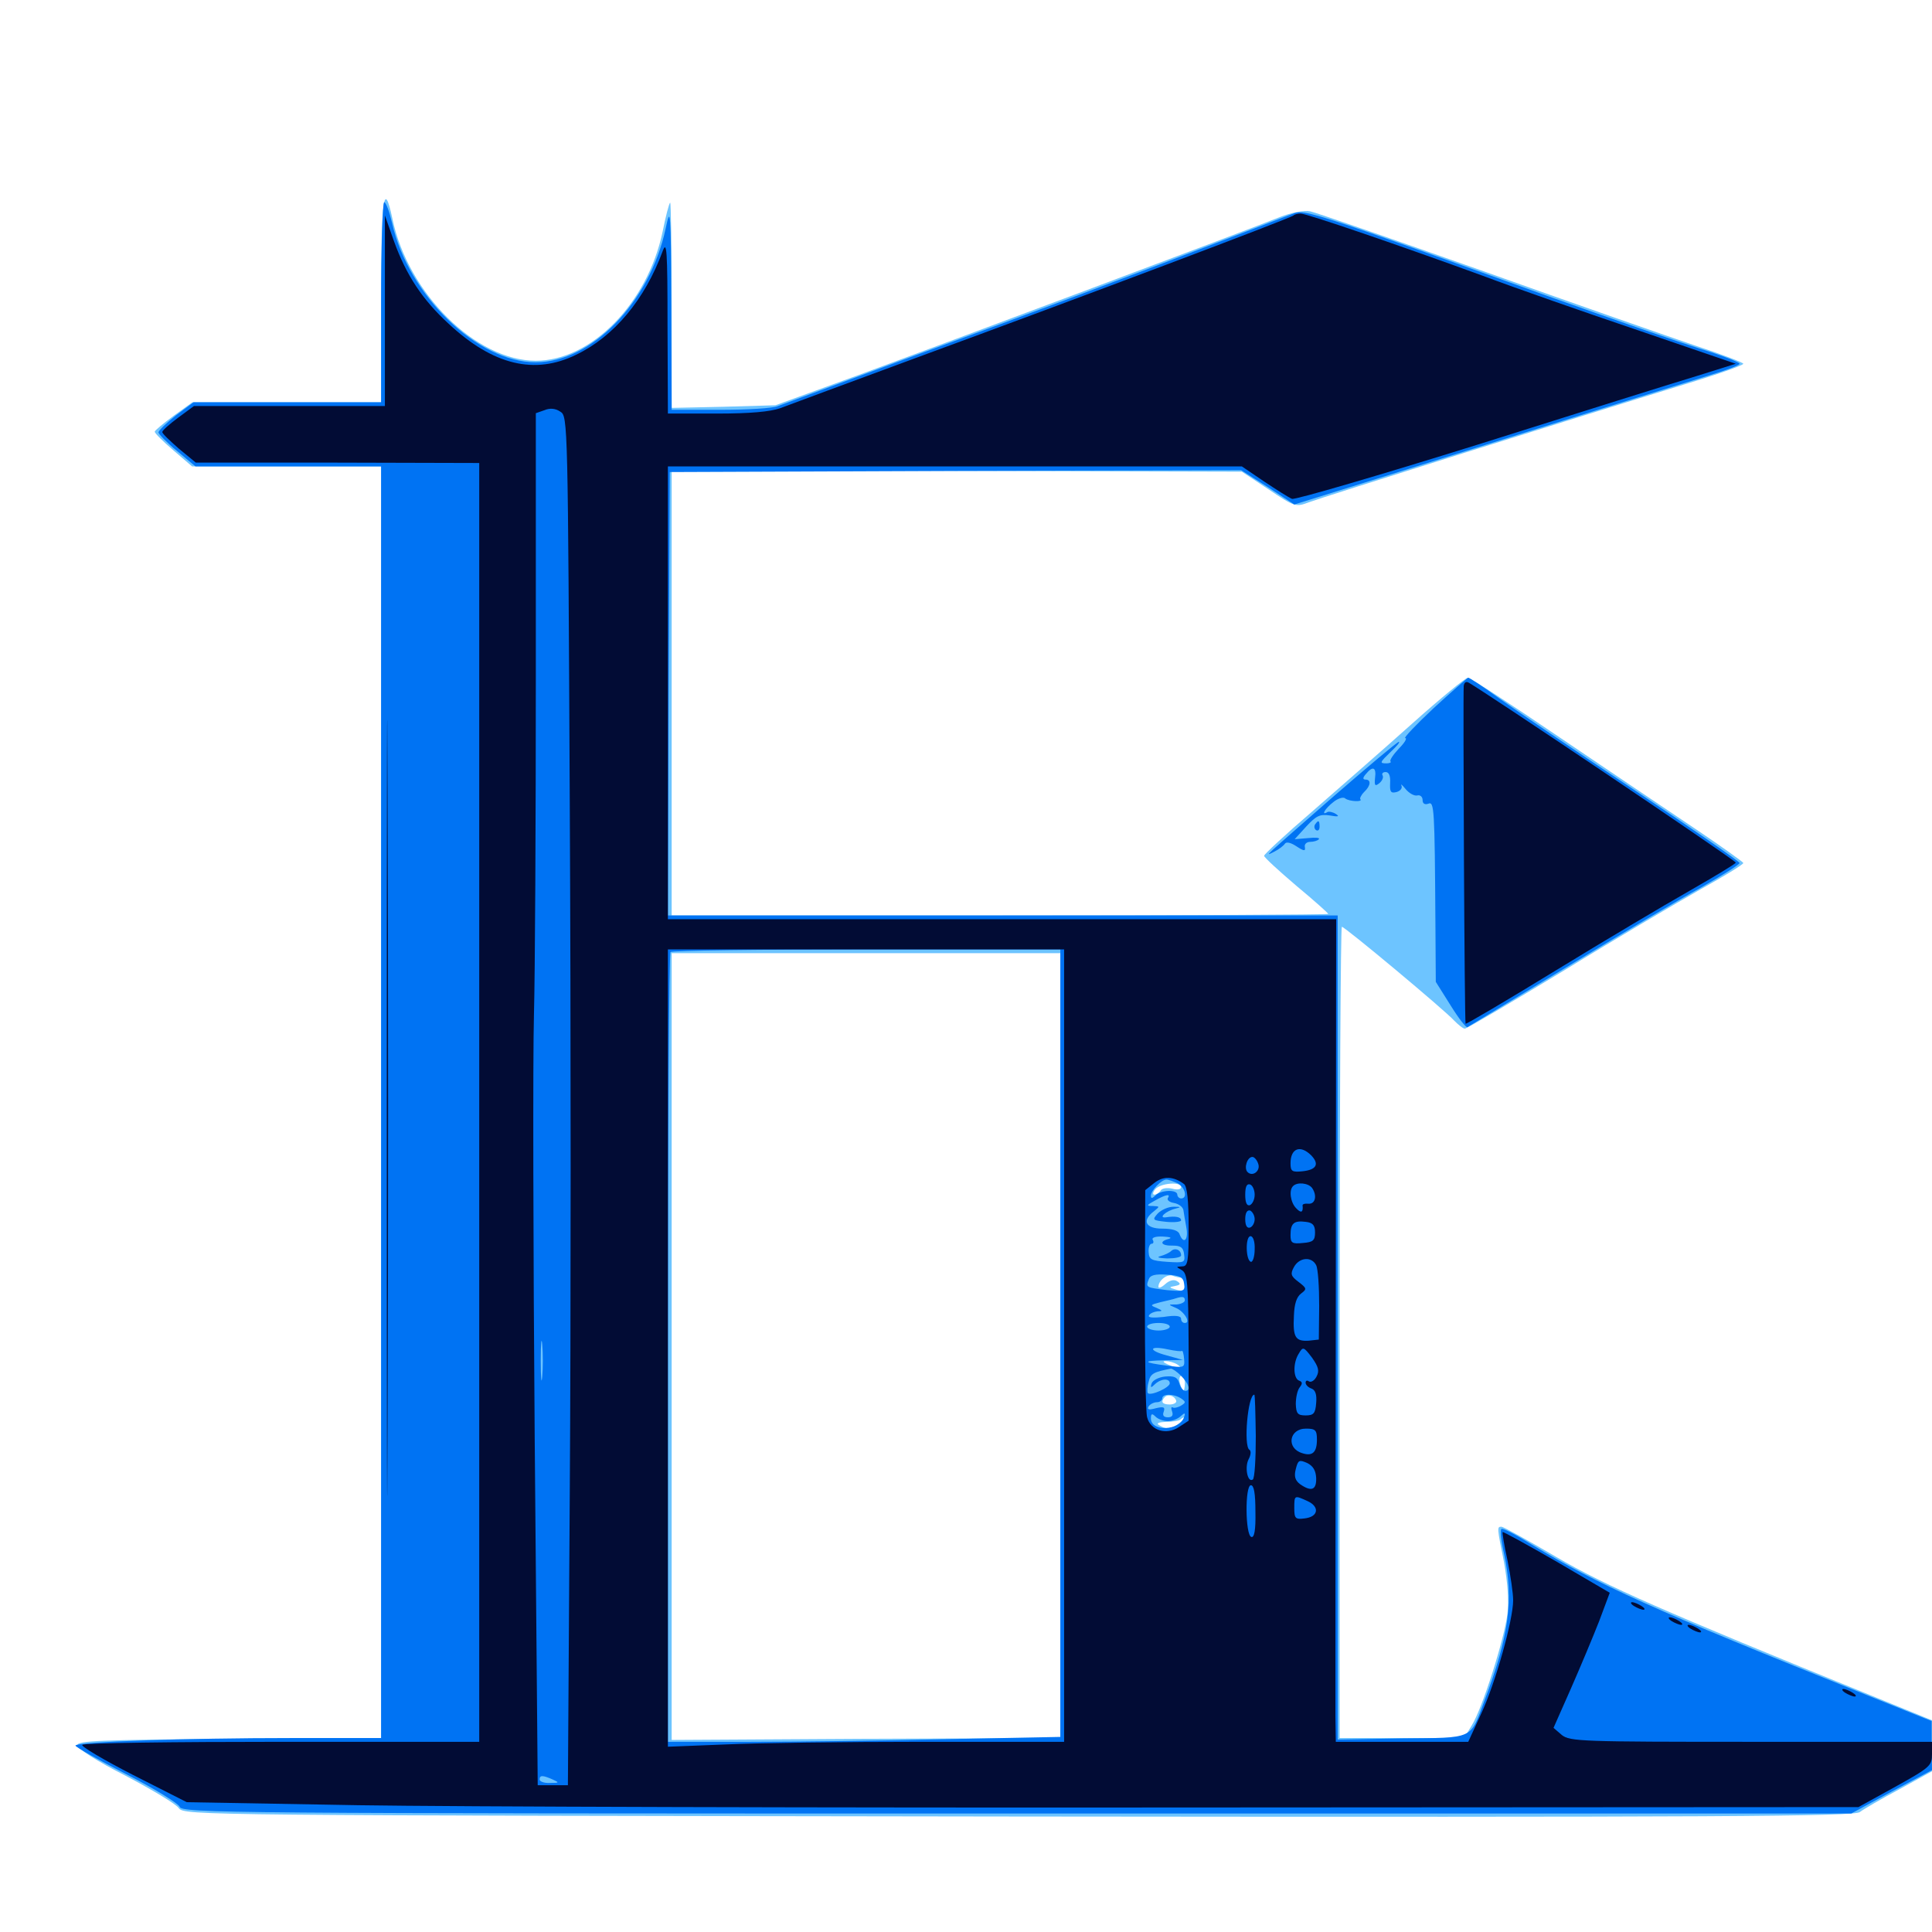 <svg xmlns="http://www.w3.org/2000/svg" viewBox="0 -1000 1000 1000">
	<path fill="#6dc4ff" d="M197.266 -844.531V-791.797H148.438H99.609L89.844 -784.766C84.57 -780.859 80.078 -777.148 80.078 -776.562C80.078 -775.781 84.375 -771.484 89.648 -766.992L99.414 -758.594H148.242H197.266V-429.492V-100.391L118.75 -100C51.562 -99.414 40.039 -99.023 40.039 -96.68C40.039 -94.922 50.391 -88.281 65.039 -80.859C78.711 -73.633 91.211 -66.211 92.578 -64.062C95.312 -60.352 103.906 -60.352 527.539 -59.766C891.016 -59.375 960.156 -59.766 962.695 -62.109C964.453 -63.477 973.438 -68.75 983.008 -73.828L1000 -83.203V-96.289V-109.57L968.359 -122.461C862.109 -165.625 831.055 -179.102 805.469 -194.141C790.82 -202.734 778.125 -209.766 777.148 -209.766C774.805 -209.766 774.805 -209.57 778.516 -191.211C780.273 -181.25 781.055 -171.68 780.273 -164.844C778.711 -151.758 767.188 -115.43 761.719 -106.836L757.812 -100.391H725.586H693.359V-310.352C693.359 -425.781 693.945 -520.312 694.531 -520.312C696.094 -520.312 748.047 -476.953 752.734 -471.68C754.883 -469.531 757.227 -467.578 758.203 -467.578C759.18 -467.578 782.031 -481.055 809.18 -497.461C836.133 -514.062 868.359 -533.008 880.469 -539.844C892.383 -546.484 902.344 -552.539 902.344 -553.32C902.148 -553.906 891.016 -561.914 877.344 -571.094C863.672 -580.273 832.031 -601.562 807.227 -618.359C782.227 -635.352 760.938 -649.219 759.766 -649.219C758.594 -649.219 745.508 -638.477 730.859 -625.391C716.016 -612.109 692.773 -591.797 679.102 -579.883C665.43 -568.164 654.297 -557.812 654.297 -557.031C654.297 -556.25 661.719 -549.414 670.898 -541.602C680.078 -533.984 687.5 -527.344 687.5 -526.953C687.5 -526.562 611.133 -526.172 517.578 -526.172H347.656V-641.406V-756.836L495.117 -756.25L642.773 -755.859L656.641 -746.68C670.312 -737.5 670.703 -737.5 677.539 -740.039C684.766 -742.773 817.383 -784.375 871.68 -800.977C888.477 -806.055 902.344 -810.938 902.344 -811.719C902.344 -812.305 891.211 -816.602 877.539 -821.094C863.672 -825.781 814.453 -842.969 767.969 -859.57C721.484 -875.977 681.055 -890.039 678.125 -890.625C675 -891.211 668.359 -890.039 662.109 -887.5C641.602 -879.297 486.914 -821.484 444.336 -805.859L401.367 -790.234L374.414 -789.453L347.656 -788.867V-842.383C347.656 -871.875 347.266 -895.508 346.875 -895.117C346.289 -894.727 344.531 -887.891 342.969 -880.078C335.156 -842.969 306.055 -813.281 277.344 -813.281C246.289 -813.281 211.133 -848.242 203.125 -886.719C198.633 -907.812 197.266 -897.266 197.266 -844.531ZM548.828 -303.516V-100.391L448.242 -100L347.656 -99.414V-303.125V-506.641H448.242H548.828ZM611.328 -385.547C611.328 -384.375 609.375 -383.984 606.641 -384.766C604.102 -385.352 601.367 -384.961 600.781 -383.789C600 -382.617 598.438 -381.641 597.461 -381.641C596.484 -381.641 596.68 -383.008 598.047 -384.57C600.977 -387.695 611.328 -388.477 611.328 -385.547ZM604.883 -358.984C605.664 -359.57 604.492 -360.156 602.344 -359.961C600.195 -359.961 599.609 -359.375 601.172 -358.789C602.539 -358.203 604.297 -358.398 604.883 -358.984ZM611.523 -338.672C612.5 -338.672 613.281 -336.914 613.281 -334.961C613.281 -332.031 612.305 -331.445 608.984 -332.422C604.883 -333.594 604.883 -333.789 608.203 -334.375C611.133 -334.961 611.328 -335.547 609.18 -336.914C607.617 -337.891 605.273 -337.305 603.125 -335.352C601.172 -333.594 599.609 -333.008 599.609 -333.984C599.609 -337.305 604.297 -340.82 607.031 -339.648C608.594 -339.062 610.547 -338.672 611.523 -338.672ZM604.492 -307.422C603.906 -306.445 602.148 -305.469 600.977 -305.469C599.609 -305.469 599.805 -306.25 601.562 -307.422C605.273 -309.766 606.055 -309.766 604.492 -307.422ZM606.055 -300.195C607.227 -300.781 605.859 -301.172 602.539 -301.172C599.414 -301.172 598.242 -300.781 600.195 -300.195C601.953 -299.805 604.688 -299.805 606.055 -300.195ZM609.375 -293.75C612.891 -291.406 609.766 -291.406 604.492 -293.75C601.953 -294.922 601.562 -295.508 603.516 -295.508C605.078 -295.508 607.812 -294.727 609.375 -293.75ZM613.281 -283.984C613.281 -281.836 612.891 -280.078 612.5 -280.078C612.109 -280.078 611.328 -281.836 610.742 -283.984C610.156 -286.133 610.547 -287.891 611.523 -287.891C612.5 -287.891 613.281 -286.133 613.281 -283.984ZM605.469 -283.203C605.469 -284.766 597.852 -283.984 596.875 -282.227C596.289 -281.445 598.047 -281.055 600.586 -281.641C603.32 -282.031 605.469 -282.812 605.469 -283.203ZM608.789 -275C609.18 -274.023 607.617 -273.047 605.469 -273.047C601.562 -273.047 600.586 -274.414 602.93 -276.953C604.688 -278.516 608.008 -277.539 608.789 -275ZM610.547 -263.477C606.25 -260.156 603.711 -259.961 600 -262.305C598.242 -263.281 599.609 -263.867 603.516 -264.062C607.031 -264.062 610.352 -264.648 610.938 -265.234C611.523 -265.82 612.5 -266.406 613.086 -266.406C613.672 -266.406 612.5 -265.039 610.547 -263.477Z"/>
	<path fill="#0073f3" d="M197.266 -843.555V-791.797H148.633H100.195L91.016 -784.961C86.133 -781.055 82.031 -777.148 82.031 -776.172C82.031 -775.391 86.328 -770.898 91.602 -766.602L101.172 -758.594H149.219H197.266V-429.492V-100.391H150.781C96.484 -100.391 39.062 -98.438 39.062 -96.484C39.062 -95.703 50.977 -89.062 65.43 -81.641C80.273 -74.023 92.188 -66.602 92.969 -64.844C93.945 -61.523 116.406 -61.328 526.172 -61.328H958.203L979.102 -72.656L1000 -83.789L999.805 -96.484V-109.18L967.188 -122.266C854.883 -167.188 827.344 -179.688 792.773 -200.586C784.961 -205.469 777.93 -209.18 777.148 -208.594C776.367 -208.203 776.953 -202.344 778.516 -195.703C783.594 -172.07 781.055 -153.125 768.359 -119.727C760.742 -99.414 763.477 -100.586 725.586 -100.195L692.383 -99.609V-312.891V-526.172H518.945H345.703L346.094 -641.016L346.68 -755.664L494.531 -756.25L642.383 -756.641L656.25 -747.852L669.922 -738.867L770.117 -770.117C825 -787.305 876.953 -803.32 885.156 -805.859C893.555 -808.398 900.391 -810.938 900.391 -811.719C900.391 -812.5 891.406 -816.016 880.469 -819.336C869.336 -822.852 833.594 -835.156 800.781 -846.875C682.227 -889.453 675.391 -891.602 669.922 -889.648C667.188 -888.672 653.125 -883.203 638.672 -877.734C577.344 -854.297 536.328 -838.867 473.633 -816.016C437.109 -802.539 405.273 -790.82 402.734 -789.844C400.195 -788.672 386.914 -787.891 373.047 -787.891H347.656L347.461 -841.211C347.266 -891.797 347.07 -893.75 344.531 -881.641C336.328 -843.555 306.25 -812.5 277.344 -812.5C247.266 -812.305 211.328 -847.07 202.93 -884.57C201.562 -890.43 199.805 -895.312 198.828 -895.312C198.047 -895.312 197.266 -872.07 197.266 -843.555ZM548.828 -304.883V-100.977L489.844 -99.805C457.422 -99.023 411.719 -98.438 388.281 -98.438H345.703V-302.148C345.703 -414.258 346.289 -506.641 347.07 -507.227C347.656 -508.008 393.359 -508.594 448.633 -508.594H548.828ZM609.57 -387.5C613.477 -385.352 614.844 -379.688 611.328 -379.688C610.352 -379.688 609.375 -380.664 609.375 -381.641C609.375 -384.375 600.977 -384.18 598.047 -381.25C596.484 -379.688 595.703 -379.492 595.703 -381.055C595.703 -383.789 601.172 -389.453 603.711 -389.453C604.883 -389.453 607.422 -388.477 609.57 -387.5ZM604.492 -379.883C603.906 -378.906 605.273 -377.734 607.617 -377.344C609.961 -376.953 612.109 -375.391 612.5 -373.828C612.695 -372.266 613.477 -367.969 614.062 -364.648C615.234 -358.203 612.695 -355.664 610.547 -361.133C609.961 -363.086 606.836 -364.062 601.562 -364.062C592.969 -364.062 590.82 -368.164 597.266 -373.047C600.391 -375.586 600.391 -375.586 596.68 -375.781C593.164 -375.781 593.359 -376.172 597.656 -378.516C603.516 -381.836 606.055 -382.227 604.492 -379.883ZM605.078 -358.789C599.609 -357.422 600.977 -355.078 607.031 -355.273C611.133 -355.273 612.5 -354.297 612.891 -350.781C613.477 -346.484 613.086 -346.289 604.102 -346.875C595.898 -347.461 594.727 -348.047 594.531 -351.953C594.336 -354.297 595.117 -356.25 596.094 -356.25C597.07 -356.25 597.266 -357.227 596.68 -358.203C595.898 -359.375 598.047 -360.156 601.953 -359.961C605.469 -359.766 606.836 -359.375 605.078 -358.789ZM612.891 -335.547C613.477 -331.641 612.891 -331.445 604.102 -332.227C593.164 -333.594 592.969 -333.594 594.531 -337.695C595.312 -340.039 597.852 -340.625 603.906 -340.234C610.742 -339.844 612.5 -338.867 612.891 -335.547ZM604.102 -329.492C605.273 -330.078 603.906 -330.469 600.586 -330.469C597.461 -330.469 596.289 -330.078 598.242 -329.492C600 -329.102 602.734 -329.102 604.102 -329.492ZM613.281 -326.953C613.281 -325.977 611.328 -325 608.984 -324.805C604.492 -324.805 604.492 -324.805 608.594 -323.047C612.891 -321.289 616.602 -315.234 613.281 -315.234C612.109 -315.234 611.328 -316.211 611.328 -317.383C611.328 -318.945 608.398 -319.336 602.344 -318.359C596.875 -317.773 593.945 -317.969 594.727 -319.141C595.312 -320.312 597.461 -321.094 599.219 -321.289C601.953 -321.289 601.758 -321.68 598.633 -323.047C595.117 -324.414 595.312 -324.609 600.586 -325.977C603.906 -326.758 607.422 -327.539 608.398 -327.93C612.109 -329.102 613.281 -328.906 613.281 -326.953ZM605.469 -313.281C605.469 -312.305 602.93 -311.328 599.609 -311.328C596.484 -311.328 593.75 -312.305 593.75 -313.281C593.75 -314.453 596.484 -315.234 599.609 -315.234C602.93 -315.234 605.469 -314.453 605.469 -313.281ZM613.477 -311.719C615.039 -312.305 614.062 -313.086 611.523 -313.867C608.203 -314.648 607.422 -314.453 608.984 -312.891C609.961 -311.914 612.109 -311.328 613.477 -311.719ZM280.664 -287.5C280.273 -282.812 279.883 -286.523 279.883 -295.703C279.883 -304.883 280.273 -308.594 280.664 -304.102C281.055 -299.414 281.055 -291.992 280.664 -287.5ZM605.469 -307.617C605.469 -309.375 604.883 -309.57 598.828 -308.008C596.094 -307.227 595.703 -306.641 597.656 -305.469C600.586 -303.711 605.469 -305.078 605.469 -307.617ZM613.281 -305.469C613.281 -306.641 611.914 -307.422 610.352 -307.422C608.789 -307.422 607.422 -307.031 607.422 -306.641C607.422 -306.25 608.789 -305.469 610.352 -304.688C611.914 -304.102 613.281 -304.492 613.281 -305.469ZM611.719 -300.781C612.109 -301.172 612.695 -299.219 612.891 -296.68C613.281 -291.992 612.891 -291.992 603.906 -293.164C591.602 -294.727 591.016 -295.703 602.734 -295.898L612.305 -296.094L603.906 -298.438C594.141 -300.977 594.531 -303.711 604.492 -301.562C608.203 -300.781 611.523 -300.391 611.719 -300.781ZM611.328 -287.891C615.43 -283.789 616.406 -280.078 613.477 -280.078C612.5 -280.078 610.938 -281.836 610.352 -284.18C609.375 -287.305 607.617 -287.891 602.93 -287.5C599.609 -287.109 596.68 -285.547 596.094 -283.984C595.312 -281.641 595.703 -281.445 597.852 -283.594C600.977 -286.523 605.469 -286.719 605.469 -283.984C605.469 -281.836 595.703 -277.344 594.141 -278.906C593.75 -279.492 593.75 -282.031 594.531 -284.766C595.508 -289.062 597.07 -289.844 606.055 -291.602C606.836 -291.602 609.18 -290.039 611.328 -287.891ZM611.328 -276.172C613.867 -274.414 613.867 -274.023 611.328 -272.461C609.766 -271.484 607.812 -271.094 607.031 -271.484C606.25 -272.07 606.055 -271.094 606.641 -269.531C607.422 -267.383 606.641 -266.406 604.492 -266.406C602.344 -266.406 601.562 -267.383 602.344 -269.336C603.125 -271.68 602.344 -272.07 598.242 -271.094C594.727 -270.117 593.555 -270.312 594.531 -272.07C595.312 -273.242 597.266 -274.219 598.828 -274.219C600.391 -274.219 601.562 -275.195 601.562 -276.172C601.562 -278.711 607.422 -278.711 611.328 -276.172ZM604.492 -264.453C606.836 -264.453 609.766 -265.625 611.133 -266.992C613.281 -268.945 613.672 -268.75 612.891 -266.602C610.742 -259.375 595.703 -258.789 595.703 -265.82C595.703 -268.359 596.289 -268.555 598.047 -266.797C599.414 -265.43 602.148 -264.453 604.492 -264.453ZM286.133 -78.906C289.648 -77.344 289.453 -77.148 284.766 -77.148C281.641 -76.953 279.297 -77.93 279.297 -78.906C279.297 -81.25 280.859 -81.25 286.133 -78.906ZM599.219 -371.875C596.289 -368.555 596.484 -368.359 603.711 -367.578C607.812 -367.188 611.328 -367.578 611.328 -368.359C611.328 -370.117 608.398 -370.703 603.516 -369.922C599.219 -369.336 603.516 -373.242 608.398 -374.414C611.523 -375.195 611.328 -375.391 607.422 -375.391C604.688 -375.391 601.172 -373.828 599.219 -371.875ZM606.25 -352.539C605.273 -351.562 602.734 -350.391 600.586 -349.805C598.438 -349.219 599.805 -348.828 604.102 -348.633C608.008 -348.633 611.328 -349.219 611.328 -350.195C611.328 -353.125 608.203 -354.297 606.25 -352.539ZM742.188 -633.594C733.008 -625 726.367 -617.969 727.344 -617.969C728.516 -617.969 726.953 -615.43 724.023 -612.5C721.094 -609.375 719.141 -606.445 719.727 -605.859C720.312 -605.469 719.336 -604.883 717.773 -604.883C713.867 -604.883 714.062 -605.273 720.117 -611.133C723.047 -613.867 724.805 -616.016 724.023 -616.016C723.242 -616.016 708.398 -603.516 690.82 -588.281C653.125 -555.273 654.102 -556.445 659.57 -559.18C661.914 -560.352 664.453 -562.305 665.039 -563.281C665.82 -564.453 668.164 -563.867 671.094 -561.914C675 -559.375 675.781 -559.375 675.391 -561.523C675 -563.086 676.367 -564.258 678.125 -564.258C679.883 -564.258 682.031 -564.844 682.617 -565.625C683.398 -566.406 680.859 -566.602 677.148 -566.211L670.117 -565.625L676.172 -572.266C681.25 -577.734 683.203 -578.711 688.281 -577.93C692.578 -577.148 693.555 -577.344 691.406 -578.711C689.844 -579.688 687.891 -580.078 687.109 -579.688C683.594 -577.539 685.742 -581.445 690.039 -584.766C692.383 -586.719 695.312 -587.695 696.289 -586.719C698.242 -585.156 705.664 -584.766 704.102 -586.328C703.711 -586.719 704.492 -588.477 706.055 -590.039C709.57 -593.359 709.766 -596.484 706.836 -596.484C705.273 -596.484 705.273 -597.461 707.031 -599.414C710.547 -603.711 712.5 -602.93 711.719 -597.266C711.328 -593.359 711.719 -592.773 714.062 -594.727C715.43 -595.898 716.211 -597.656 715.625 -598.633C715.039 -599.609 715.82 -600.391 717.188 -600.391C718.945 -600.391 719.727 -598.438 719.531 -594.727C719.336 -590.234 719.727 -589.258 722.852 -590.039C724.805 -590.625 725.977 -591.992 725.391 -593.359C724.805 -594.531 725.781 -593.75 727.539 -591.602C729.297 -589.453 732.031 -587.891 733.594 -588.281C735.156 -588.672 736.328 -587.5 736.328 -585.938C736.328 -583.984 737.5 -583.398 739.258 -583.984C742.383 -585.352 742.578 -582.031 742.969 -522.07L743.164 -491.797L750.781 -479.688C754.883 -473.047 758.789 -467.969 759.57 -468.359C760.156 -468.75 783.203 -482.617 810.547 -499.219C837.891 -515.82 869.336 -534.57 880.469 -540.625C891.406 -546.875 900.391 -552.539 900.391 -553.32C900.391 -554.102 875.586 -571.289 845.508 -591.406C815.234 -611.523 783.984 -632.812 775.781 -638.672C767.773 -644.531 760.547 -649.219 759.961 -649.219C759.375 -649.023 751.367 -641.992 742.188 -633.594ZM705.078 -593.75C705.078 -594.141 704.297 -594.531 703.125 -594.531C702.148 -594.531 701.172 -593.555 701.172 -592.383C701.172 -591.406 702.148 -591.016 703.125 -591.602C704.297 -592.188 705.078 -593.164 705.078 -593.75ZM680.664 -573.242C680.078 -572.266 680.273 -570.898 681.25 -570.312C682.227 -569.727 683.008 -570.508 683.008 -572.07C683.008 -575.391 682.422 -575.781 680.664 -573.242Z"/>
	<path fill="#020c35" d="M669.531 -888.477C668.164 -887.109 558.398 -845.703 477.539 -816.016C441.016 -802.539 407.812 -790.234 403.711 -788.672C398.633 -786.914 388.477 -785.938 371.094 -785.938H345.703L345.508 -831.445C345.508 -870.898 345.117 -875.781 342.969 -869.922C333.789 -844.922 317.773 -825.781 298.242 -816.406C276.758 -805.859 255.273 -810.938 232.227 -832.422C218.555 -844.922 210.156 -857.812 203.906 -875.195L199.219 -888.477V-839.258V-789.844H149.805H100.391L92.188 -783.789C87.695 -780.469 83.984 -777.148 83.984 -776.367C83.984 -775.586 87.891 -771.875 92.578 -767.773L101.367 -760.547H174.609L248.047 -760.352V-429.492V-98.438H146.094C90.039 -98.438 43.555 -97.852 42.578 -96.875C41.797 -96.094 53.711 -89.062 68.945 -81.25L96.68 -67.188L185.547 -65.625C234.375 -64.844 429.102 -64.258 618.164 -64.453L961.914 -64.648L981.055 -75.195C999.023 -85.156 1000 -86.133 1000 -91.992V-98.438H906.445C818.359 -98.438 812.695 -98.633 808.398 -101.953L804.102 -105.664L813.086 -125.977C817.969 -137.109 824.609 -152.93 827.734 -160.938L833.203 -175.586L805.859 -191.602C790.625 -200.391 778.125 -207.227 777.734 -207.031C777.539 -206.641 778.516 -200.195 780.273 -192.383C781.836 -184.57 783.203 -175.391 783.203 -171.68C783.203 -161.523 774.023 -128.711 766.602 -112.891L759.961 -98.438H725.781H691.406L691.211 -111.719C691.211 -118.945 691.211 -214.648 691.406 -324.609L691.602 -524.219H518.75H345.703V-641.406V-758.594H494.336H642.773L654.297 -750.781C660.742 -746.484 667.188 -742.383 668.75 -741.797C670.312 -741.211 713.672 -753.906 765.039 -769.922C816.406 -786.133 867.383 -802.148 878.516 -805.469L898.438 -811.719L848.242 -828.906C820.508 -838.281 784.18 -850.977 767.578 -857.227C725.391 -872.656 676.367 -889.453 673.242 -889.453C671.68 -889.453 670.117 -889.062 669.531 -888.477ZM294.922 -582.617C295.508 -471.484 295.508 -312.109 294.922 -228.32L293.945 -75.977H286.133H278.32L276.758 -255.664C275.977 -354.492 275.781 -452.93 276.367 -474.414C276.953 -495.898 277.344 -574.805 277.344 -649.805V-786.133L281.836 -787.695C284.57 -788.867 287.5 -788.672 290.039 -786.914C293.945 -784.57 293.945 -781.836 294.922 -582.617ZM550.781 -303.516V-98.438H477.93C437.695 -98.438 391.602 -97.852 375.391 -97.07L345.703 -95.898V-302.148V-508.594H448.242H550.781ZM678.711 -401.953C683.008 -397.461 681.445 -394.531 674.219 -393.75C668.75 -393.164 667.969 -393.75 667.969 -397.852C667.969 -405.664 673.047 -407.617 678.711 -401.953ZM651.172 -397.852C652.734 -394.141 648.438 -390.625 645.703 -393.359C643.75 -395.312 645.508 -401.172 648.242 -401.172C649.219 -401.172 650.586 -399.609 651.172 -397.852ZM612.891 -387.109C614.453 -385.742 615.234 -378.711 615.234 -364.844C615.234 -346.875 614.844 -344.531 611.914 -344.531C608.594 -344.336 608.594 -344.336 611.719 -342.578C614.648 -340.82 615.039 -336.133 615.234 -302.539V-264.648L610.156 -261.328C603.711 -257.031 595.508 -259.57 593.75 -266.406C592.969 -269.141 592.578 -296.68 592.578 -327.539L592.773 -383.984L597.461 -387.695C602.148 -391.406 607.422 -391.211 612.891 -387.109ZM649.414 -381.641C649.414 -379.102 648.242 -376.758 646.875 -376.172C645.312 -375.781 644.531 -377.539 644.531 -381.641C644.531 -385.742 645.312 -387.5 647.07 -386.914C648.242 -386.523 649.414 -384.18 649.414 -381.641ZM679.102 -385.156C681.836 -381.25 680.859 -376.758 677.344 -376.953C675.391 -377.148 674.023 -376.758 674.219 -375.977C674.609 -372.461 673.438 -371.875 670.898 -374.609C667.969 -377.539 666.992 -383.984 669.336 -386.133C671.484 -388.281 677.148 -387.695 679.102 -385.156ZM649.414 -368.945C649.414 -366.992 648.242 -365.039 647.07 -364.648C645.508 -364.062 644.531 -365.625 644.531 -368.945C644.531 -372.266 645.508 -373.828 647.07 -373.438C648.242 -372.852 649.414 -370.898 649.414 -368.945ZM680.664 -362.109C680.664 -358.008 679.688 -357.031 674.414 -356.641C668.75 -356.055 667.969 -356.641 667.969 -360.742C667.969 -366.797 669.727 -368.359 675.781 -367.578C679.492 -367.188 680.664 -365.82 680.664 -362.109ZM649.414 -353.32C649.414 -349.609 648.438 -346.68 647.461 -346.875C644.727 -347.656 644.531 -360.156 647.266 -360.156C648.633 -360.156 649.609 -357.227 649.414 -353.32ZM681.25 -345.117C682.227 -343.164 682.812 -333.789 682.812 -324.023L682.617 -306.641L677.344 -306.055C670.508 -305.664 669.141 -307.812 669.727 -318.945C669.922 -325 671.094 -328.711 673.438 -330.469C676.562 -332.812 676.367 -333.203 672.07 -336.523C668.164 -339.453 667.773 -340.625 669.727 -344.141C672.461 -349.219 678.906 -349.805 681.25 -345.117ZM681.445 -287.5C680.469 -285.547 678.711 -284.375 677.539 -284.961C676.562 -285.742 675.781 -285.352 675.781 -284.375C675.781 -283.203 677.148 -281.836 678.906 -281.25C680.859 -280.469 681.641 -278.125 681.25 -273.828C680.859 -268.359 679.883 -267.383 675.781 -267.383C671.68 -267.383 670.898 -268.359 670.703 -273.242C670.703 -276.562 671.484 -280.273 672.656 -281.836C674.219 -283.789 674.219 -284.766 672.461 -285.352C669.336 -286.523 669.141 -294.531 672.266 -299.414C674.414 -303.125 674.805 -302.93 679.102 -297.266C682.422 -292.578 683.008 -290.43 681.445 -287.5ZM650.391 -286.914C650.391 -290.039 648.047 -290.82 645.898 -288.477C643.555 -286.328 644.336 -283.984 647.461 -283.984C649.023 -283.984 650.391 -285.352 650.391 -286.914ZM650 -256.641C650 -244.922 649.414 -234.766 648.438 -234.18C645.703 -232.422 644.141 -240.625 646.289 -244.727C647.461 -246.875 647.656 -249.023 646.68 -249.609C643.555 -251.562 645.898 -278.125 649.219 -278.125C649.609 -278.125 649.805 -268.555 650 -256.641ZM681.641 -254.883C681.641 -248.242 679.297 -246.094 674.023 -247.852C665.625 -250.391 667.188 -260.547 675.977 -260.547C680.859 -260.547 681.641 -259.766 681.641 -254.883ZM681.25 -234.961C681.445 -228.711 678.711 -227.734 672.852 -231.836C670.312 -233.789 669.727 -235.938 670.703 -239.648C671.875 -244.336 672.461 -244.531 676.562 -242.773C679.688 -241.211 681.055 -238.867 681.25 -234.961ZM649.805 -217.578C650 -208.008 649.219 -203.906 647.656 -204.492C644.531 -205.469 644.336 -231.25 647.461 -231.25C649.023 -231.25 649.805 -227.148 649.805 -217.578ZM676.758 -223.047C683.203 -220.117 682.422 -214.844 675.195 -214.062C670.508 -213.477 669.922 -214.062 669.922 -219.336C669.922 -226.172 669.922 -226.172 676.758 -223.047ZM200.195 -426.562C200.195 -247.656 200.391 -174.609 200.586 -263.867C200.977 -353.32 200.977 -499.805 200.586 -589.062C200.391 -678.516 200.195 -605.469 200.195 -426.562ZM757.617 -644.922C757.227 -638.477 758.008 -470.508 758.594 -470.117C758.789 -469.727 779.688 -482.031 804.883 -497.461C830.078 -512.891 861.328 -531.445 874.414 -538.867C887.695 -546.484 898.438 -552.93 898.438 -553.516C898.438 -554.688 763.086 -645.703 759.766 -646.875C758.594 -647.266 757.812 -646.484 757.617 -644.922ZM845.703 -168.75C847.266 -167.773 849.609 -166.797 850.586 -166.797C851.758 -166.797 851.172 -167.773 849.609 -168.75C848.047 -169.727 845.898 -170.703 844.727 -170.703C843.75 -170.703 844.141 -169.727 845.703 -168.75ZM865.234 -160.938C866.797 -159.961 869.141 -158.984 870.117 -158.984C871.289 -158.984 870.703 -159.961 869.141 -160.938C867.578 -161.914 865.43 -162.891 864.258 -162.891C863.281 -162.891 863.672 -161.914 865.234 -160.938ZM875 -157.031C876.562 -156.055 878.906 -155.078 879.883 -155.078C881.055 -155.078 880.469 -156.055 878.906 -157.031C877.344 -158.008 875.195 -158.984 874.023 -158.984C873.047 -158.984 873.438 -158.008 875 -157.031ZM955.078 -123.828C956.641 -122.852 958.984 -121.875 959.961 -121.875C961.133 -121.875 960.547 -122.852 958.984 -123.828C957.422 -124.805 955.273 -125.781 954.102 -125.781C953.125 -125.781 953.516 -124.805 955.078 -123.828Z"/>
</svg>